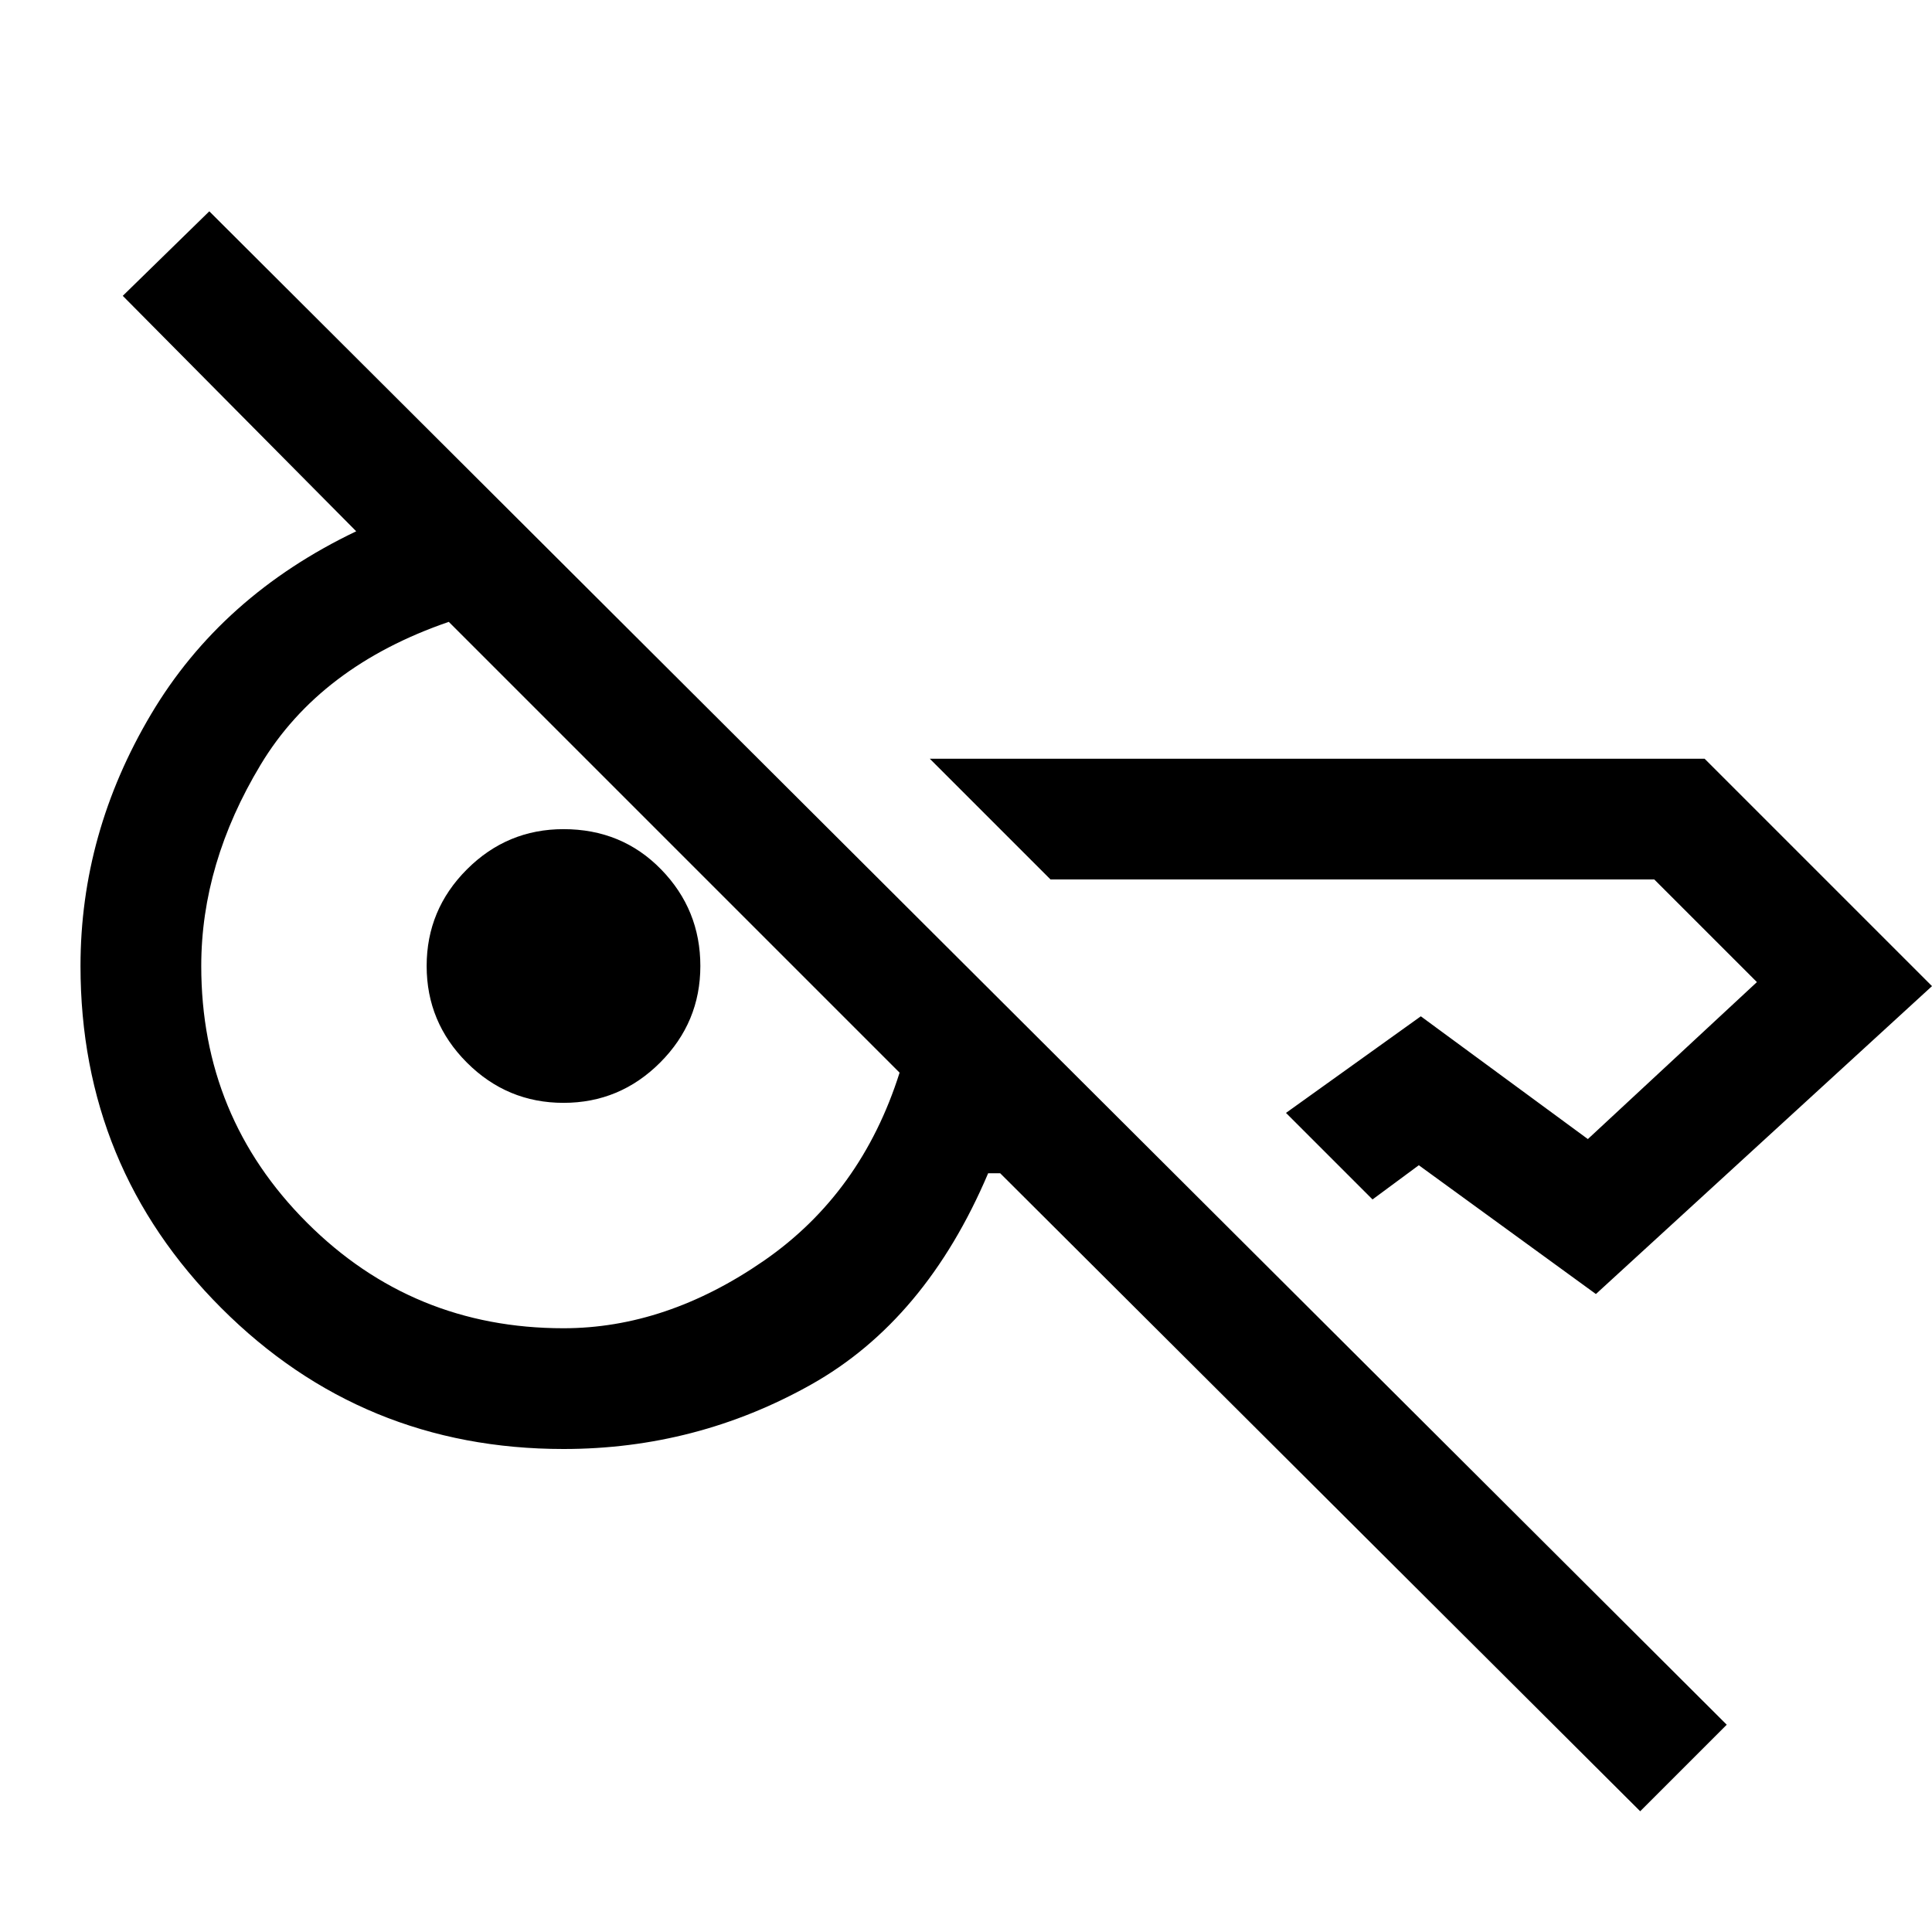 <svg xmlns="http://www.w3.org/2000/svg" width="48" height="48" viewBox="0 96 960 960"><path d="M815 996 497 679h-6q-31 73-88 105t-123 32q-100 0-170-70T40 576q0-66 35-125t102-91L61 243l43-42 754 752-43 43Zm32-523 113 113-167 153-88-64-23 17-43-43 67-48 83 61 84-78-51-51H522l-60-60h385ZM280 756q51 0 99.5-33.5T447 629l-59.5-59.5L335 517l-52.5-52.5L223 405q-64 22-93.5 71T100 576q0 75 52.5 127.5T280 756Zm0-112q-28 0-48-20t-20-48q0-28 20-48t48-20q29 0 48.5 20t19.5 48q0 28-20 48t-48 20Z"/></svg>